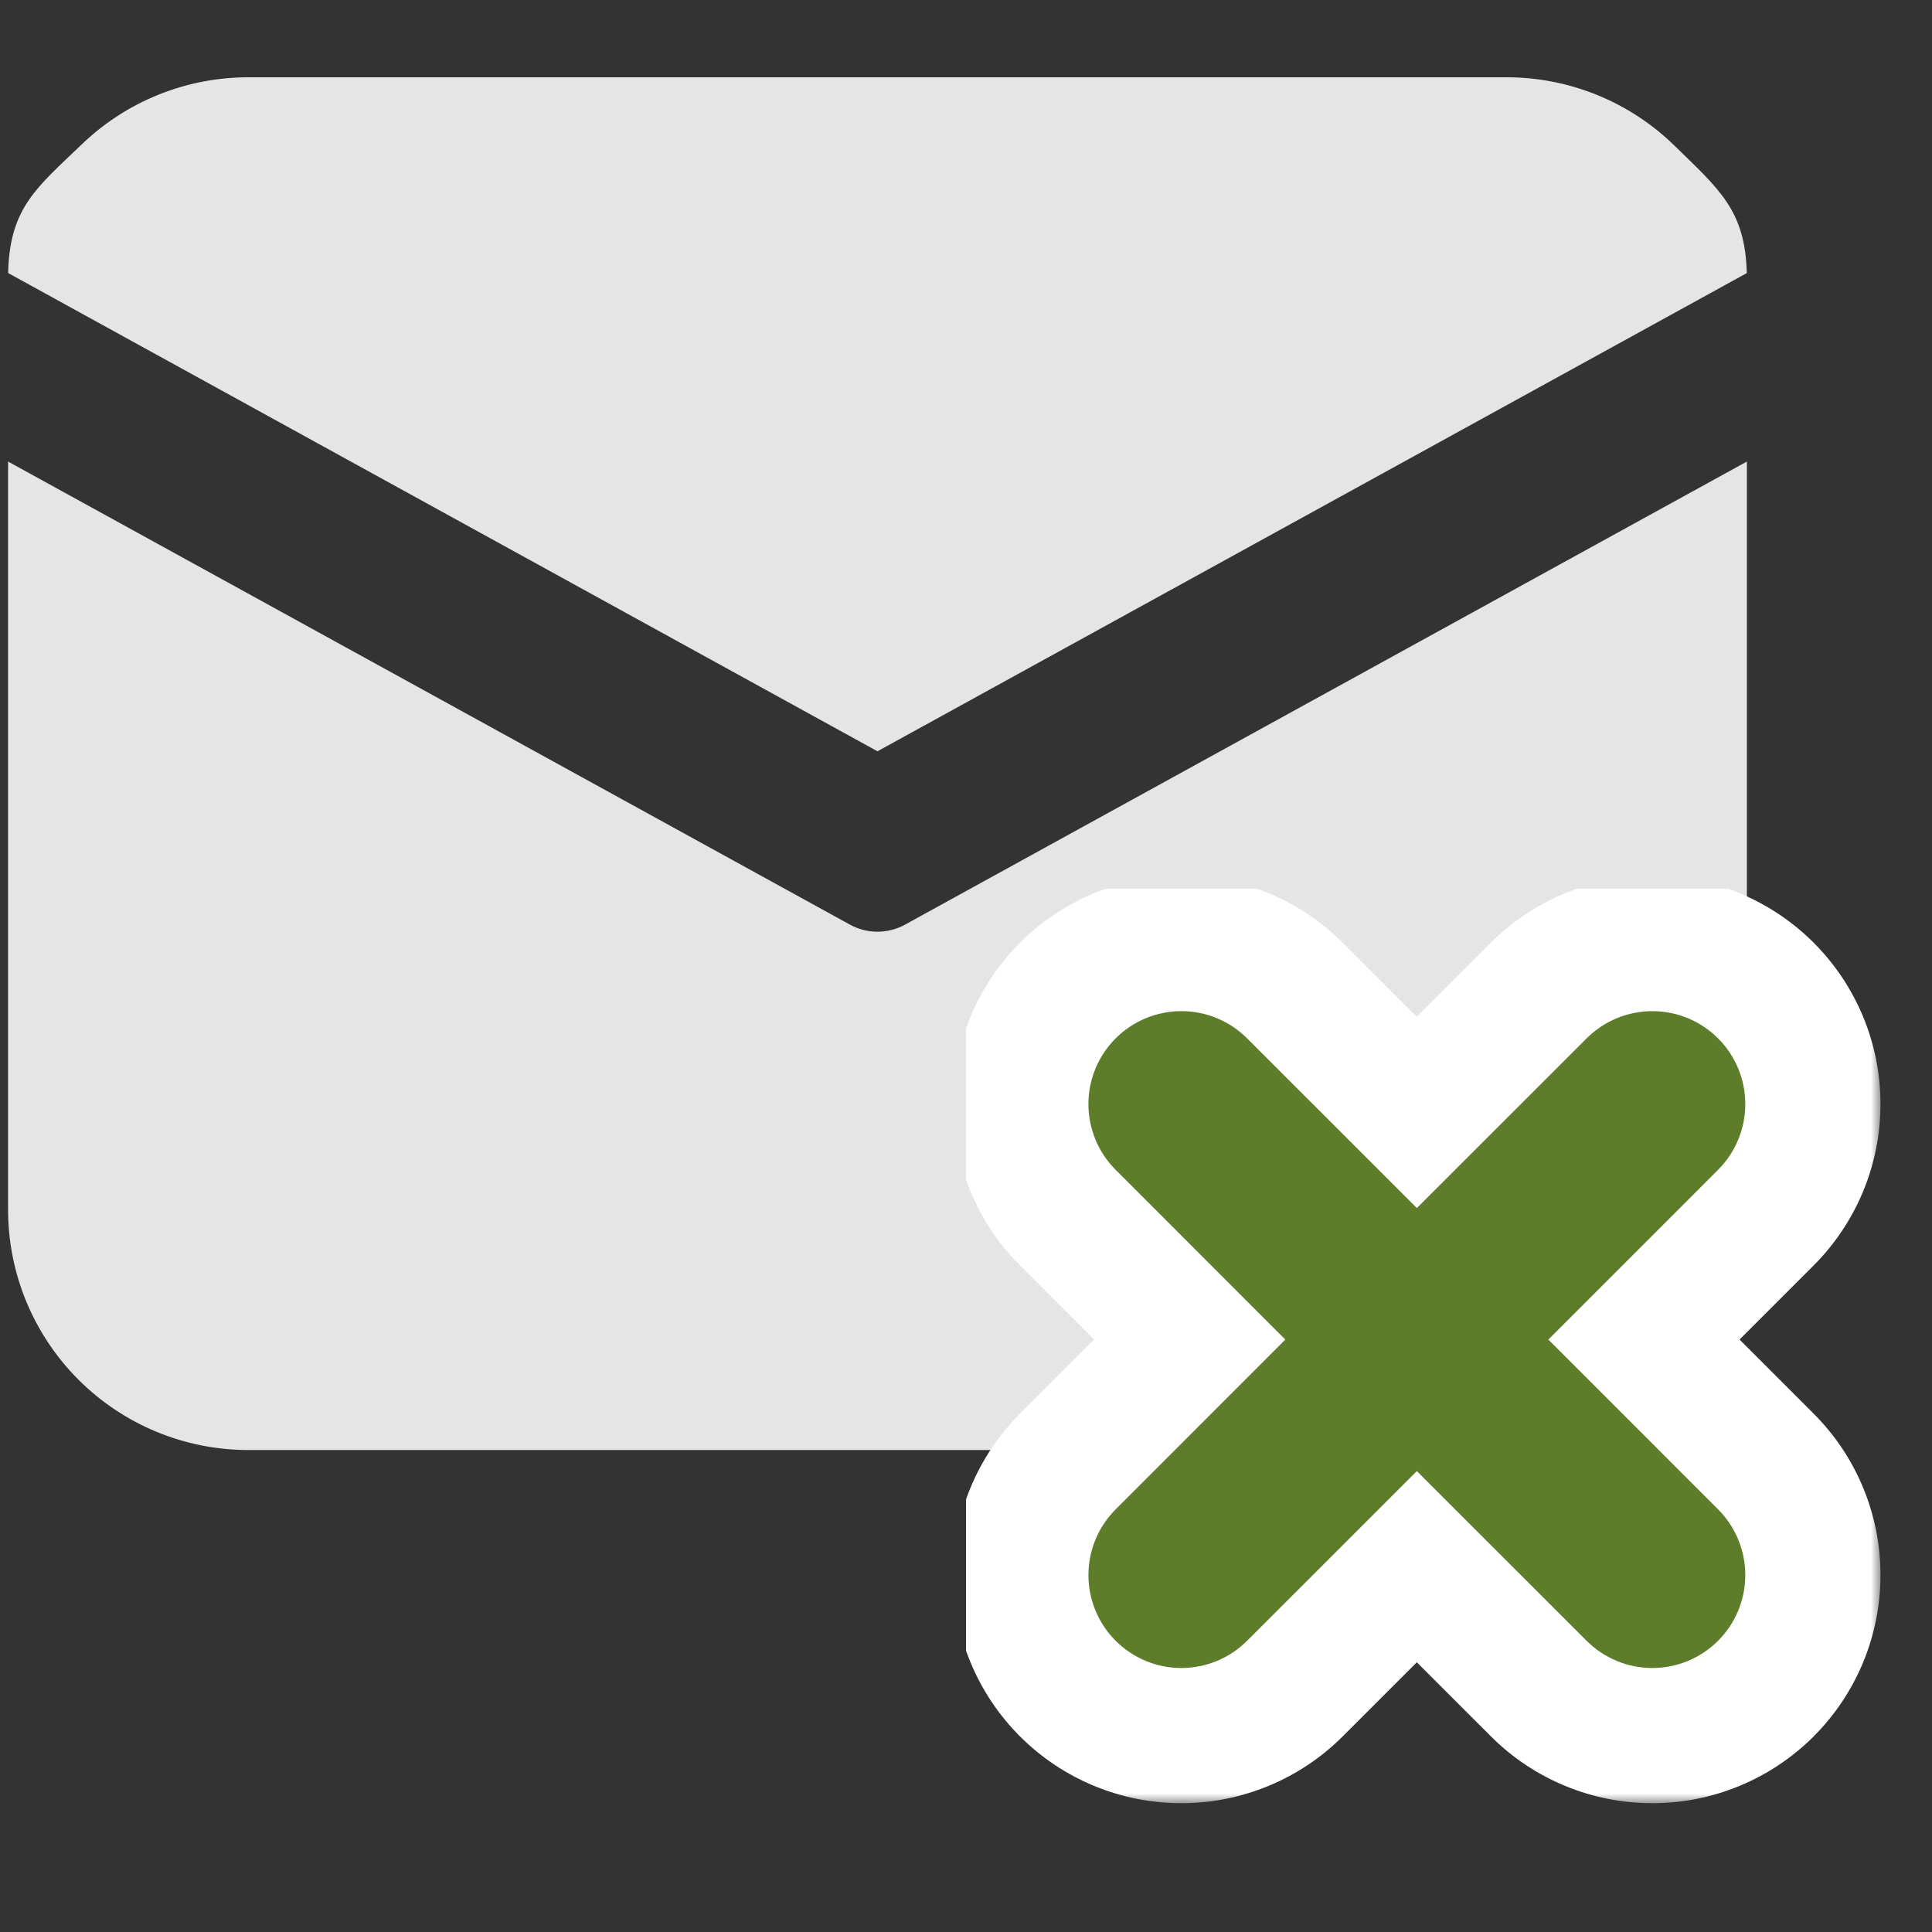 <svg width="100" height="100" viewBox="0 0 100 100" fill="none" xmlns="http://www.w3.org/2000/svg">
<rect x="0" y="0" width="100" height="100" fill="#333333" stroke="none"/>
<path d="M90.418 23.89V62.618C90.418 69.487 84.852 75.053 77.984 75.053H12.852C9.554 75.053 6.392 73.743 4.06 71.411C1.728 69.079 0.418 65.916 0.418 62.618V23.89L43.992 47.859C44.88 48.347 45.958 48.347 46.844 47.859L90.418 23.89ZM77.984 4C81.23 4 84.347 5.27 86.669 7.537C88.992 9.805 90.335 10.891 90.413 14.136L45.418 38.886L0.423 14.133L0.427 13.92C0.56 10.714 1.927 9.683 4.243 7.462C6.558 5.24 9.643 4 12.852 4H77.984Z" fill="#E5E5E5"/>
<g clip-path="url(#clip0_636_11373)">
<mask id="path-2-outside-1_636_11373" maskUnits="userSpaceOnUse" x="49.334" y="45.334" width="48" height="48" fill="black">
<rect fill="white" x="49.334" y="45.334" width="48" height="48"/>
<path d="M59.158 55.158C59.419 54.897 59.729 54.69 60.07 54.548C60.411 54.407 60.777 54.334 61.146 54.334C61.515 54.334 61.881 54.407 62.222 54.548C62.563 54.69 62.873 54.897 63.133 55.158L73.334 65.355L83.535 55.158C83.796 54.897 84.106 54.69 84.447 54.549C84.788 54.407 85.154 54.335 85.523 54.335C85.892 54.335 86.258 54.407 86.599 54.549C86.94 54.69 87.25 54.897 87.511 55.158C87.772 55.419 87.979 55.729 88.12 56.07C88.261 56.411 88.334 56.777 88.334 57.146C88.334 57.515 88.261 57.88 88.12 58.221C87.979 58.563 87.772 58.873 87.511 59.133L77.314 69.334L87.511 79.535C88.038 80.062 88.334 80.778 88.334 81.523C88.334 82.269 88.038 82.984 87.511 83.511C86.984 84.038 86.269 84.334 85.523 84.334C84.778 84.334 84.062 84.038 83.535 83.511L73.334 73.314L63.133 83.511C62.606 84.038 61.891 84.334 61.146 84.334C60.4 84.334 59.685 84.038 59.158 83.511C58.631 82.984 58.335 82.269 58.335 81.523C58.335 80.778 58.631 80.062 59.158 79.535L69.355 69.334L59.158 59.133C58.897 58.873 58.69 58.563 58.548 58.222C58.407 57.881 58.334 57.515 58.334 57.146C58.334 56.777 58.407 56.411 58.548 56.07C58.69 55.729 58.897 55.419 59.158 55.158Z"/>
</mask>
<path d="M59.158 55.158L65.518 61.527L65.527 61.518L59.158 55.158ZM61.146 54.334V63.334V54.334ZM63.133 55.158L56.765 61.518L56.771 61.523L63.133 55.158ZM73.334 65.355L66.972 71.72C70.486 75.234 76.183 75.234 79.697 71.72L73.334 65.355ZM83.535 55.158L89.898 61.523L89.899 61.522L83.535 55.158ZM85.523 54.335V45.335V54.335ZM87.511 59.133L81.147 52.77L81.145 52.771L87.511 59.133ZM77.314 69.334L70.948 62.972C67.435 66.486 67.435 72.183 70.948 75.697L77.314 69.334ZM87.511 79.535L81.145 85.898L81.147 85.899L87.511 79.535ZM83.535 83.511L89.899 77.147L89.898 77.145L83.535 83.511ZM73.334 73.314L79.697 66.948C76.183 63.435 70.486 63.435 66.972 66.948L73.334 73.314ZM63.133 83.511L56.771 77.145L56.77 77.147L63.133 83.511ZM59.158 79.535L65.522 85.899L65.523 85.898L59.158 79.535ZM69.355 69.334L75.72 75.697C79.234 72.183 79.234 66.486 75.72 62.972L69.355 69.334ZM59.158 59.133L65.523 52.771L65.518 52.765L59.158 59.133ZM65.527 61.518C64.952 62.093 64.269 62.55 63.517 62.862L56.623 46.234C55.189 46.829 53.886 47.7 52.79 48.799L65.527 61.518ZM63.517 62.862C62.765 63.174 61.96 63.334 61.146 63.334V45.334C59.594 45.334 58.057 45.64 56.623 46.234L63.517 62.862ZM61.146 63.334C60.332 63.334 59.526 63.174 58.775 62.862L65.669 46.234C64.235 45.64 62.698 45.334 61.146 45.334V63.334ZM58.775 62.862C58.023 62.55 57.34 62.093 56.765 61.518L69.502 48.799C68.405 47.7 67.103 46.829 65.669 46.234L58.775 62.862ZM56.771 61.523L66.972 71.72L79.697 58.99L69.496 48.793L56.771 61.523ZM79.697 71.72L89.898 61.523L77.172 48.793L66.972 58.99L79.697 71.72ZM89.899 61.522C89.325 62.097 88.642 62.553 87.891 62.864L81.003 46.234C79.57 46.827 78.268 47.697 77.171 48.794L89.899 61.522ZM87.891 62.864C87.141 63.175 86.336 63.335 85.523 63.335V45.335C83.972 45.335 82.436 45.64 81.003 46.234L87.891 62.864ZM85.523 63.335C84.71 63.335 83.905 63.175 83.155 62.864L90.043 46.234C88.61 45.64 87.074 45.335 85.523 45.335V63.335ZM83.155 62.864C82.404 62.553 81.721 62.097 81.147 61.522L93.875 48.794C92.778 47.697 91.476 46.827 90.043 46.234L83.155 62.864ZM81.147 61.522C80.572 60.947 80.116 60.265 79.805 59.514L96.435 52.626C95.841 51.193 94.971 49.891 93.875 48.794L81.147 61.522ZM79.805 59.514C79.494 58.763 79.334 57.959 79.334 57.146L97.334 57.146C97.334 55.595 97.028 54.059 96.435 52.626L79.805 59.514ZM79.334 57.146C79.334 56.333 79.494 55.528 79.805 54.777L96.435 61.666C97.028 60.233 97.334 58.697 97.334 57.146L79.334 57.146ZM79.805 54.777C80.116 54.026 80.572 53.344 81.147 52.77L93.875 65.498C94.971 64.401 95.841 63.099 96.435 61.666L79.805 54.777ZM81.145 52.771L70.948 62.972L83.679 75.697L93.876 65.496L81.145 52.771ZM70.948 75.697L81.145 85.898L93.876 73.172L83.679 62.972L70.948 75.697ZM81.147 85.899C79.986 84.739 79.334 83.164 79.334 81.523H97.334C97.334 78.391 96.09 75.386 93.875 73.171L81.147 85.899ZM79.334 81.523C79.334 79.882 79.986 78.307 81.147 77.147L93.875 89.875C96.09 87.66 97.334 84.656 97.334 81.523H79.334ZM81.147 77.147C82.307 75.986 83.882 75.334 85.523 75.334V93.334C88.656 93.334 91.66 92.09 93.875 89.875L81.147 77.147ZM85.523 75.334C87.164 75.334 88.739 75.986 89.899 77.147L77.171 89.875C79.386 92.09 82.391 93.334 85.523 93.334V75.334ZM89.898 77.145L79.697 66.948L66.972 79.679L77.172 89.876L89.898 77.145ZM66.972 66.948L56.771 77.145L69.496 89.876L79.697 79.679L66.972 66.948ZM56.77 77.147C57.93 75.986 59.504 75.334 61.146 75.334V93.334C64.278 93.334 67.282 92.09 69.498 89.875L56.77 77.147ZM61.146 75.334C62.787 75.334 64.362 75.986 65.522 77.147L52.794 89.875C55.009 92.09 58.013 93.334 61.146 93.334V75.334ZM65.522 77.147C66.683 78.307 67.335 79.882 67.335 81.523H49.335C49.335 84.656 50.579 87.66 52.794 89.875L65.522 77.147ZM67.335 81.523C67.335 83.164 66.683 84.739 65.522 85.899L52.794 73.171C50.579 75.386 49.335 78.391 49.335 81.523H67.335ZM65.523 85.898L75.72 75.697L62.99 62.972L52.793 73.172L65.523 85.898ZM75.72 62.972L65.523 52.771L52.793 65.496L62.99 75.697L75.72 62.972ZM65.518 52.765C66.093 53.34 66.55 54.023 66.862 54.775L50.234 61.669C50.829 63.103 51.7 64.405 52.799 65.502L65.518 52.765ZM66.862 54.775C67.174 55.526 67.334 56.332 67.334 57.146H49.334C49.334 58.698 49.64 60.235 50.234 61.669L66.862 54.775ZM67.334 57.146C67.334 57.96 67.174 58.765 66.862 59.517L50.234 52.623C49.64 54.057 49.334 55.594 49.334 57.146H67.334ZM66.862 59.517C66.55 60.269 66.093 60.952 65.518 61.527L52.799 48.79C51.7 49.886 50.829 51.189 50.234 52.623L66.862 59.517Z" fill="white" mask="url(#path-2-outside-1_636_11373)"/>
<path d="M59.689 53.626C59.227 53.818 58.807 54.099 58.453 54.453C58.099 54.807 57.818 55.227 57.626 55.689C57.435 56.151 57.336 56.647 57.336 57.148C57.336 57.648 57.435 58.144 57.626 58.607C57.818 59.069 58.099 59.489 58.453 59.843C58.453 59.843 58.453 59.843 58.453 59.843L67.943 69.336L58.453 78.83C57.738 79.545 57.337 80.514 57.337 81.525C57.337 82.536 57.738 83.505 58.453 84.22L59.154 83.518L58.453 84.22C59.168 84.934 60.137 85.336 61.148 85.336C62.158 85.336 63.128 84.934 63.842 84.22C63.843 84.22 63.843 84.22 63.843 84.22L73.336 74.729L82.83 84.22C83.545 84.934 84.514 85.336 85.525 85.336C86.536 85.336 87.505 84.934 88.22 84.22C88.934 83.505 89.336 82.536 89.336 81.525C89.336 80.514 88.934 79.545 88.22 78.83L78.729 69.336L88.22 59.843C88.22 59.843 88.22 59.843 88.22 59.842C88.574 59.489 88.854 59.069 89.046 58.606C89.237 58.144 89.336 57.648 89.336 57.148C89.336 56.647 89.237 56.152 89.046 55.689C88.854 55.227 88.574 54.807 88.22 54.453C87.866 54.099 87.446 53.818 86.983 53.627C86.521 53.435 86.025 53.337 85.525 53.337C85.025 53.337 84.529 53.435 84.067 53.627C83.604 53.818 83.184 54.099 82.83 54.453L73.336 63.943L63.843 54.453C63.843 54.453 63.843 54.453 63.843 54.453C63.489 54.099 63.069 53.818 62.607 53.626C62.144 53.435 61.648 53.336 61.148 53.336C60.647 53.336 60.151 53.435 59.689 53.626Z" fill="#5d7d2b" stroke="#5d7d2b" stroke-width="2" stroke-linejoin="round"/>
</g>
<defs>
<clipPath id="clip0_636_11373">
<rect width="50" height="50" fill="white" transform="translate(50 46)"/>
</clipPath>
</defs>
</svg>
